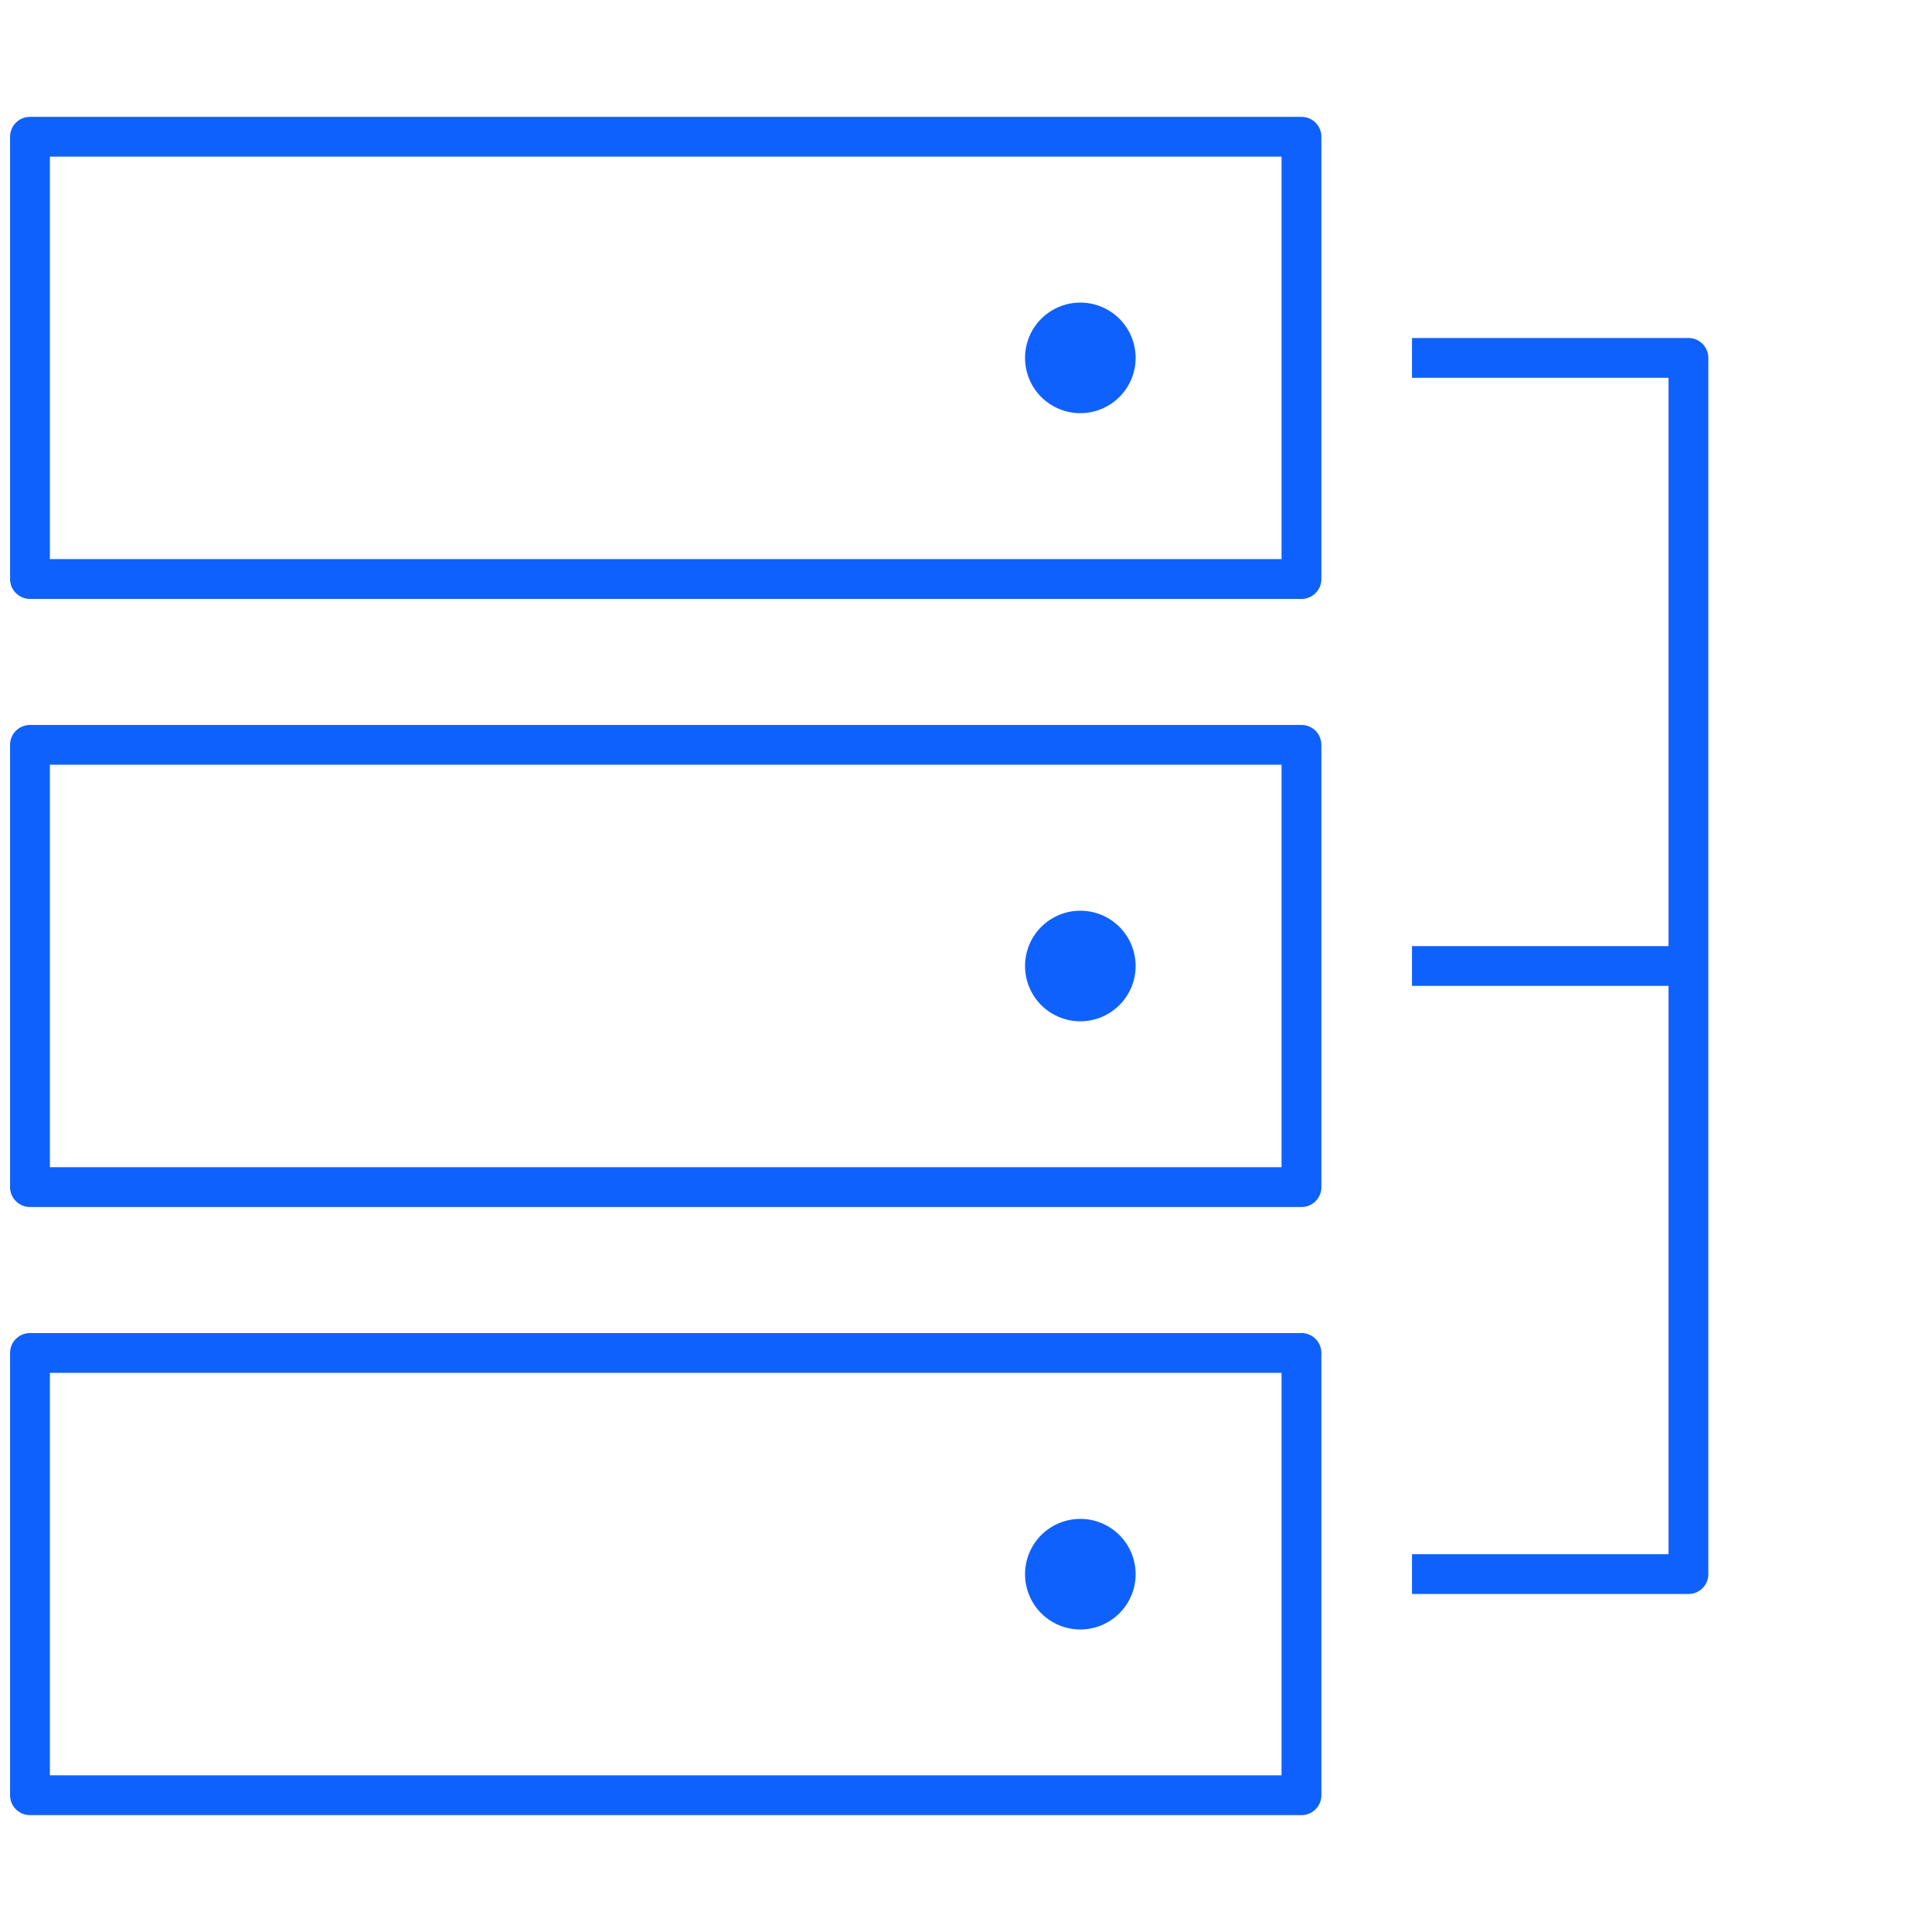 <svg xmlns="http://www.w3.org/2000/svg" width="96" height="96" viewBox="0 0 96 96"><defs><style>.a{fill:#0f61fd;}.b{fill:none;}</style></defs><path class="a" d="M53.82,15.363a2.747,2.747,0,1,1,2.747-2.747A2.748,2.748,0,0,1,53.82,15.363Zm2.747,27.469A2.747,2.747,0,1,0,53.82,45.58,2.748,2.748,0,0,0,56.567,42.833Zm0,30.216A2.747,2.747,0,1,0,53.82,75.8,2.748,2.748,0,0,0,56.567,73.049Zm8.241,11.977H1.629a.988.988,0,0,1-.989-.989V62.061a.988.988,0,0,1,.989-.989H64.808a.988.988,0,0,1,.989.989V84.036A.988.988,0,0,1,64.808,85.025ZM2.618,83.048h61.2v-20H2.618Zm81.419-9.01H70.3V72.06H83.048V43.822H70.3V41.844H83.048V13.605H70.3V11.628H84.036a.988.988,0,0,1,.989.989V73.049A.988.988,0,0,1,84.036,74.038ZM64.808,54.809H1.629A.988.988,0,0,1,.64,53.82V31.845a.988.988,0,0,1,.989-.989H64.808a.988.988,0,0,1,.989.989V53.82A.988.988,0,0,1,64.808,54.809ZM2.618,52.831h61.2v-20H2.618Zm62.19-28.238H1.629A.988.988,0,0,1,.64,23.6V1.629A.988.988,0,0,1,1.629.64H64.808a.988.988,0,0,1,.989.989V23.6A.988.988,0,0,1,64.808,24.593ZM2.618,22.615h61.2v-20H2.618Z" transform="translate(-0.139 5.167)"/><rect class="b" width="96" height="96"/></svg>